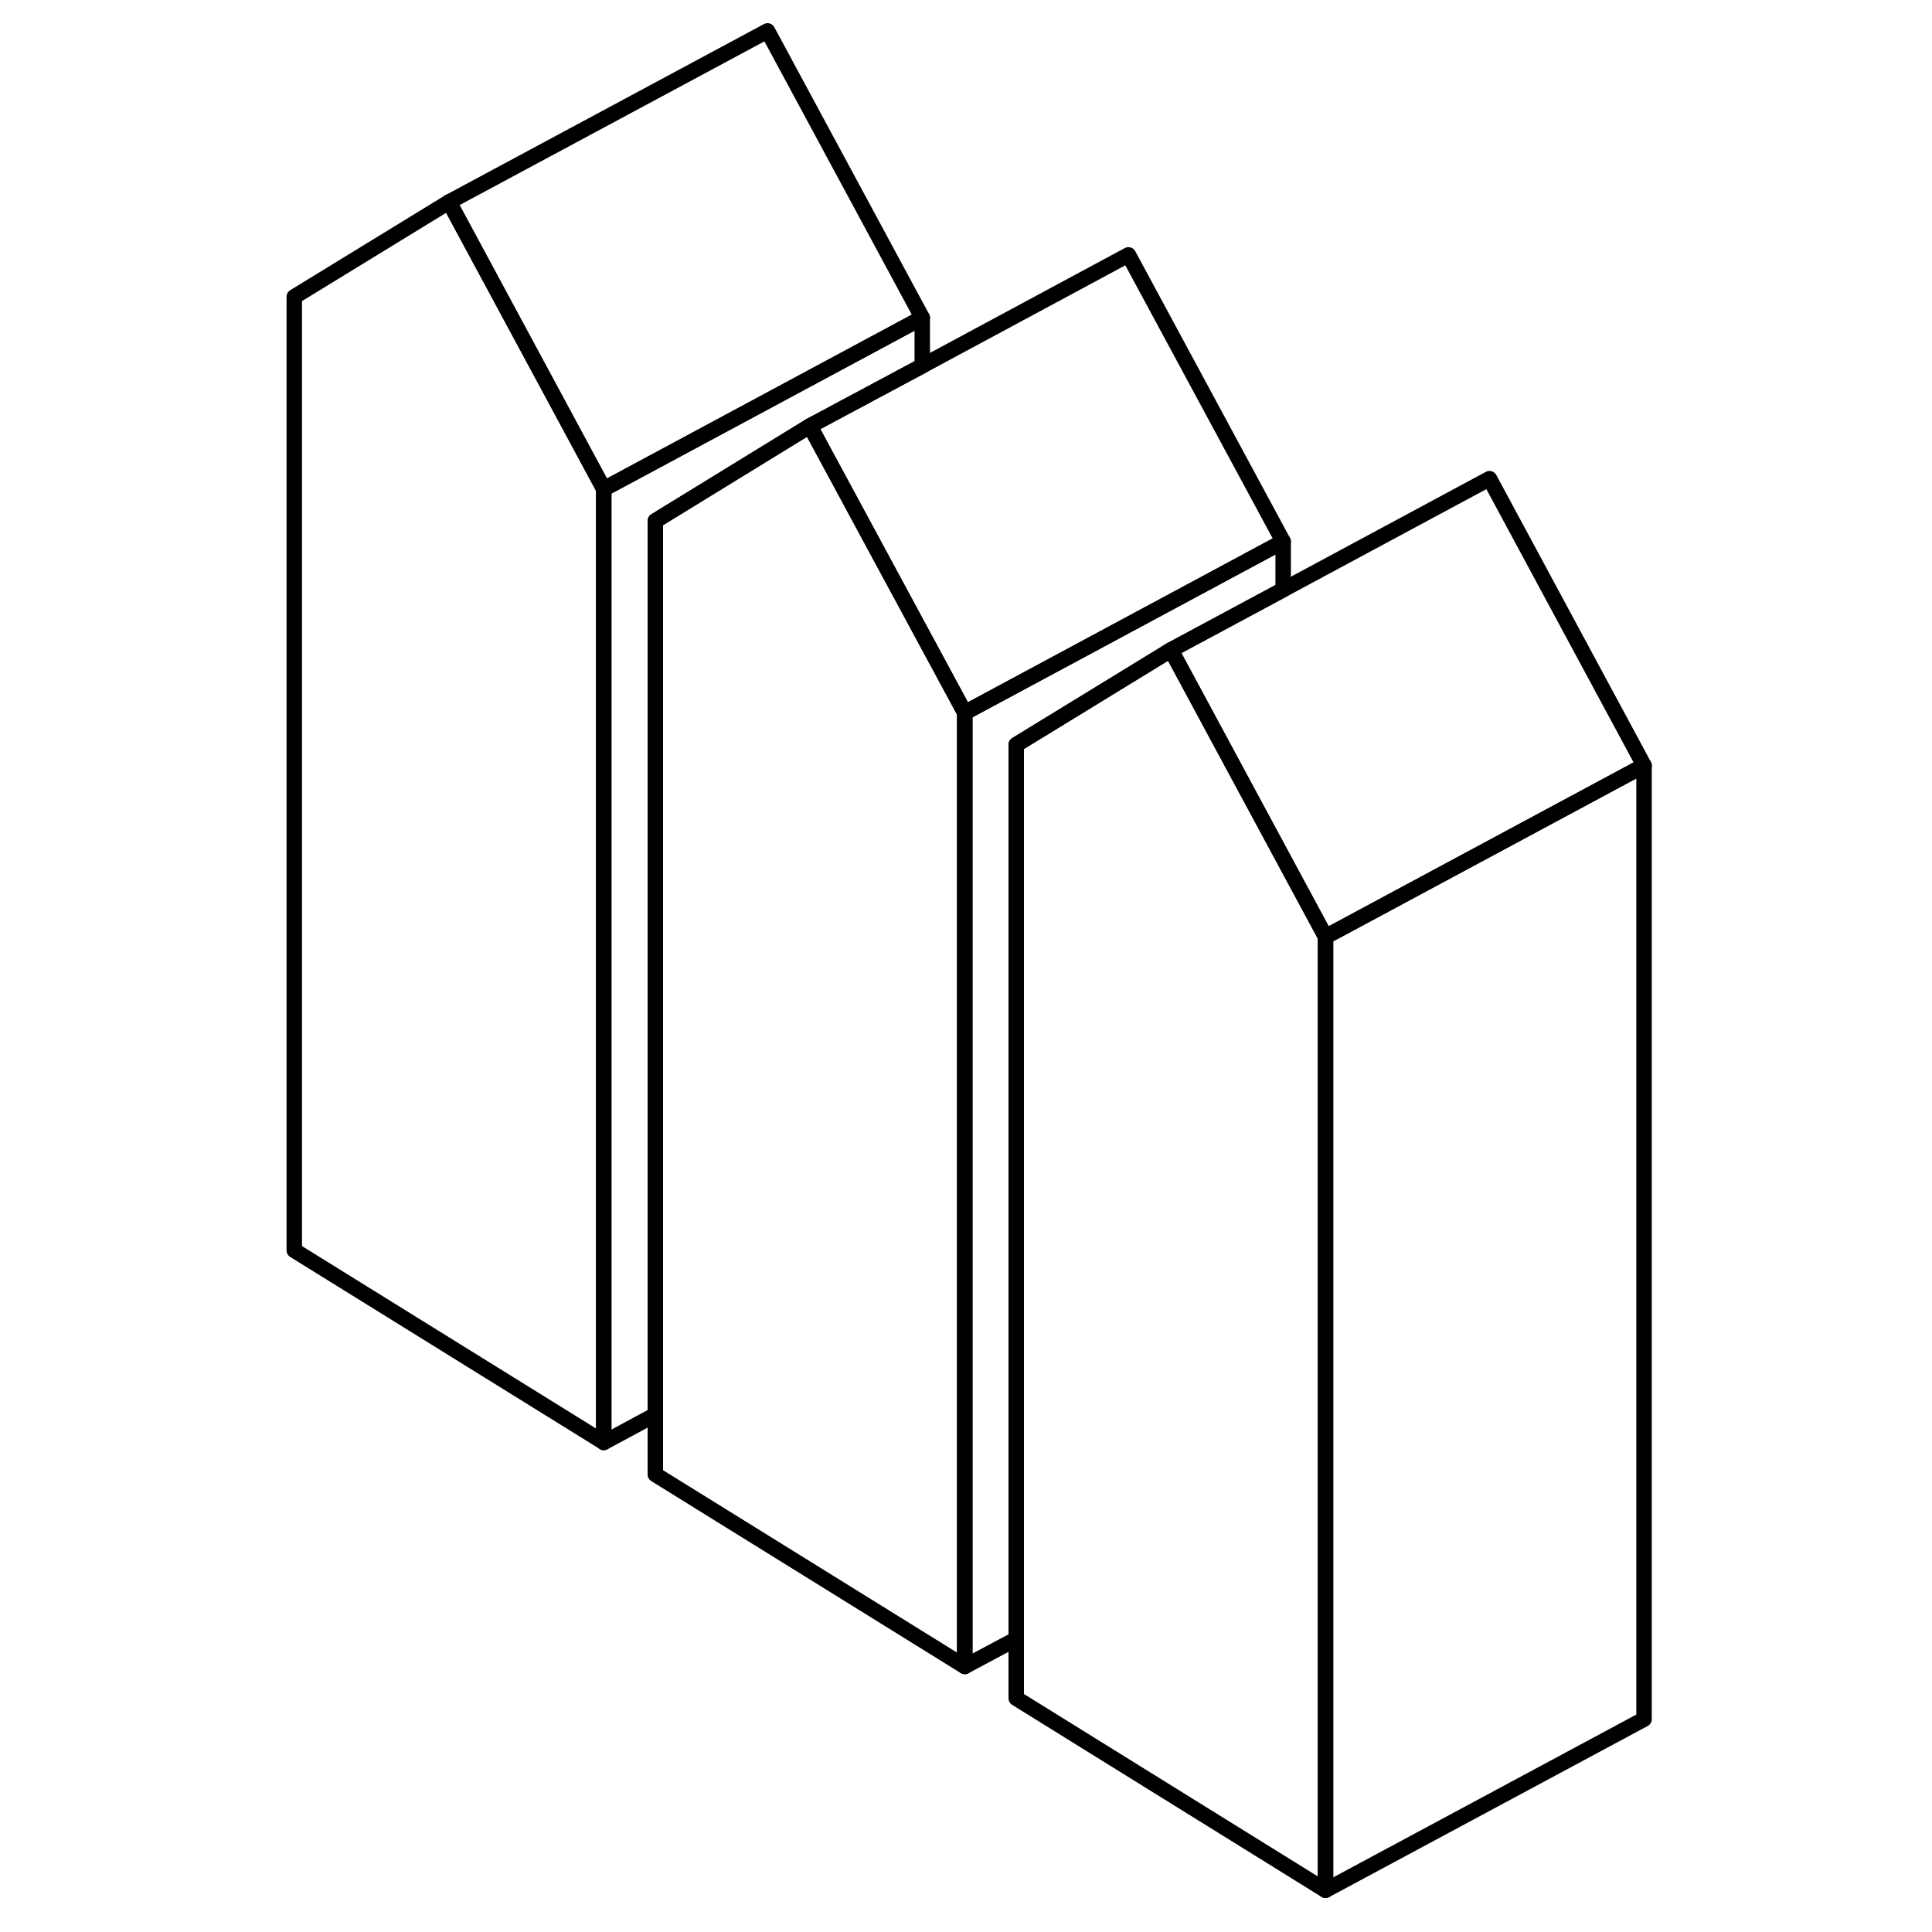 <svg width="24" height="24" viewBox="0 0 92 125" fill="none" xmlns="http://www.w3.org/2000/svg" stroke-width="1px" stroke-linecap="round" stroke-linejoin="round">
    <path d="M12.55 13.07L2.54 19.2V80.9L22.56 93.32V31.62L12.56 13.06L12.55 13.07Z" stroke="currentColor" stroke-linejoin="round"/>
    <path d="M69.26 60.6V122.3L49.25 109.88V48.18L59.26 42.05L66.52 55.52L69.26 60.6Z" stroke="currentColor" stroke-linejoin="round"/>
    <path d="M66.52 35.04V38.15L59.26 42.05L49.25 48.18V106.04L45.92 107.82V46.11L46.5 45.8L66.52 35.04Z" stroke="currentColor" stroke-linejoin="round"/>
    <path d="M45.92 46.11V107.82L25.9 95.4V33.7L35.9 27.56L43.17 41.02L45.92 46.11Z" stroke="currentColor" stroke-linejoin="round"/>
    <path d="M43.17 20.56V23.67L35.9 27.56L25.9 33.7V91.53L22.56 93.33V31.63L23.15 31.32L43.17 20.56Z" stroke="currentColor" stroke-linejoin="round"/>
    <path d="M89.87 49.53L69.85 60.29L69.26 60.6L66.52 55.52L59.26 42.05L66.52 38.15L79.87 30.97L89.87 49.53Z" stroke="currentColor" stroke-linejoin="round"/>
    <path d="M89.87 49.53V111.23L69.26 122.3V60.6L69.85 60.29L89.87 49.53Z" stroke="currentColor" stroke-linejoin="round"/>
    <path d="M43.17 20.56L23.15 31.32L22.56 31.63L12.55 13.07L33.16 2L43.17 20.56Z" stroke="currentColor" stroke-linejoin="round"/>
    <path d="M66.52 35.04L46.5 45.8L45.92 46.11L43.17 41.02L35.9 27.56L43.17 23.67L56.51 16.49L66.52 35.04Z" stroke="currentColor" stroke-linejoin="round"/>
</svg>